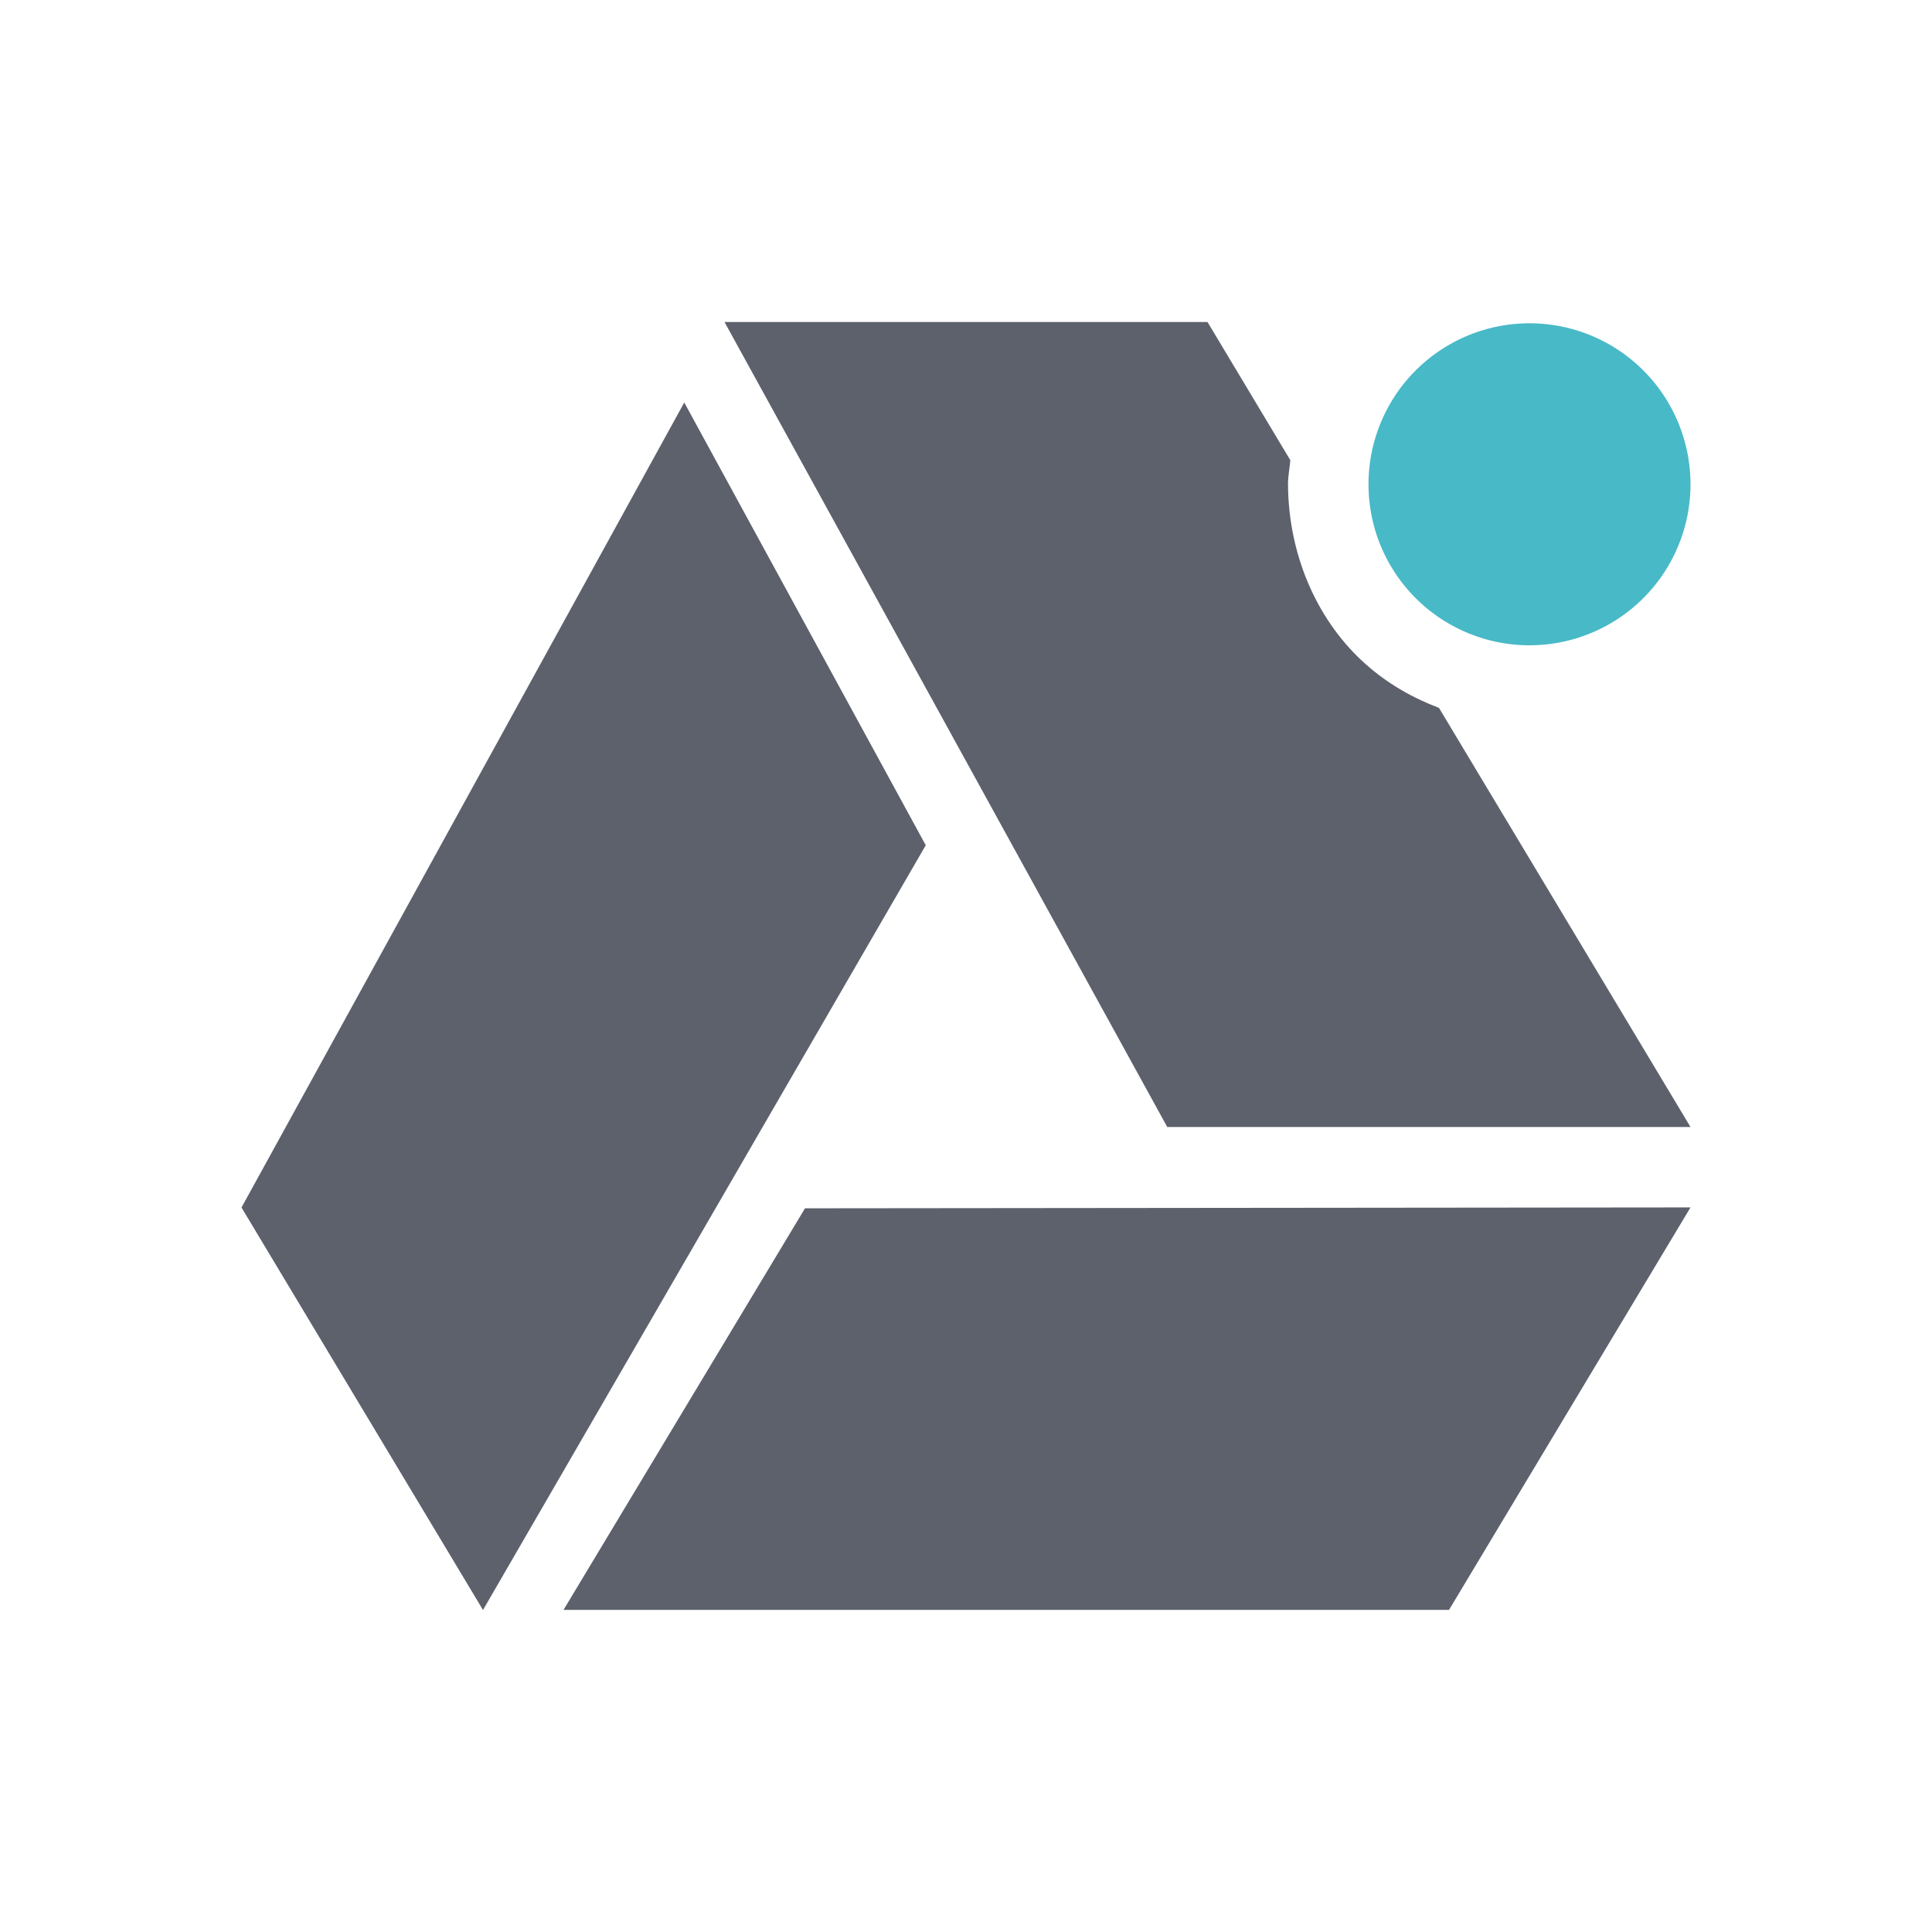 <?xml version="1.0" encoding="UTF-8" standalone="no"?>
<svg xmlns="http://www.w3.org/2000/svg" width="24" version="1.1" height="24">
 <defs>
  <style type="text/css" id="current-color-scheme">
   .ColorScheme-Text { color:#5c616c; } .ColorScheme-Highlight { color:#48b9c7; }
  </style>
 </defs>
 <path style="fill:currentColor;fill-opacity:1" d="m 21,6.016 a 2,2 0 0 1 -4,0 2,2 0 1 1 4,0 z" class="ColorScheme-Highlight"/>
 <path style="fill:currentColor" class="ColorScheme-Text" d="m 3,15 5.5,-10 3,5.5 -5.5,9.5 z m 7,0.01 11,-0.011 -3,5 -11,-3e-6 z M 9,4 14.5,14 21,14 17.875,8.793 C 17.551,8.671 17.242,8.496 16.969,8.254 16.389,7.742 16.008,6.936 16,6.025 15.999,5.919 16.02,5.82 16.029,5.717 L 15,4 9,4 Z"/>
</svg>

